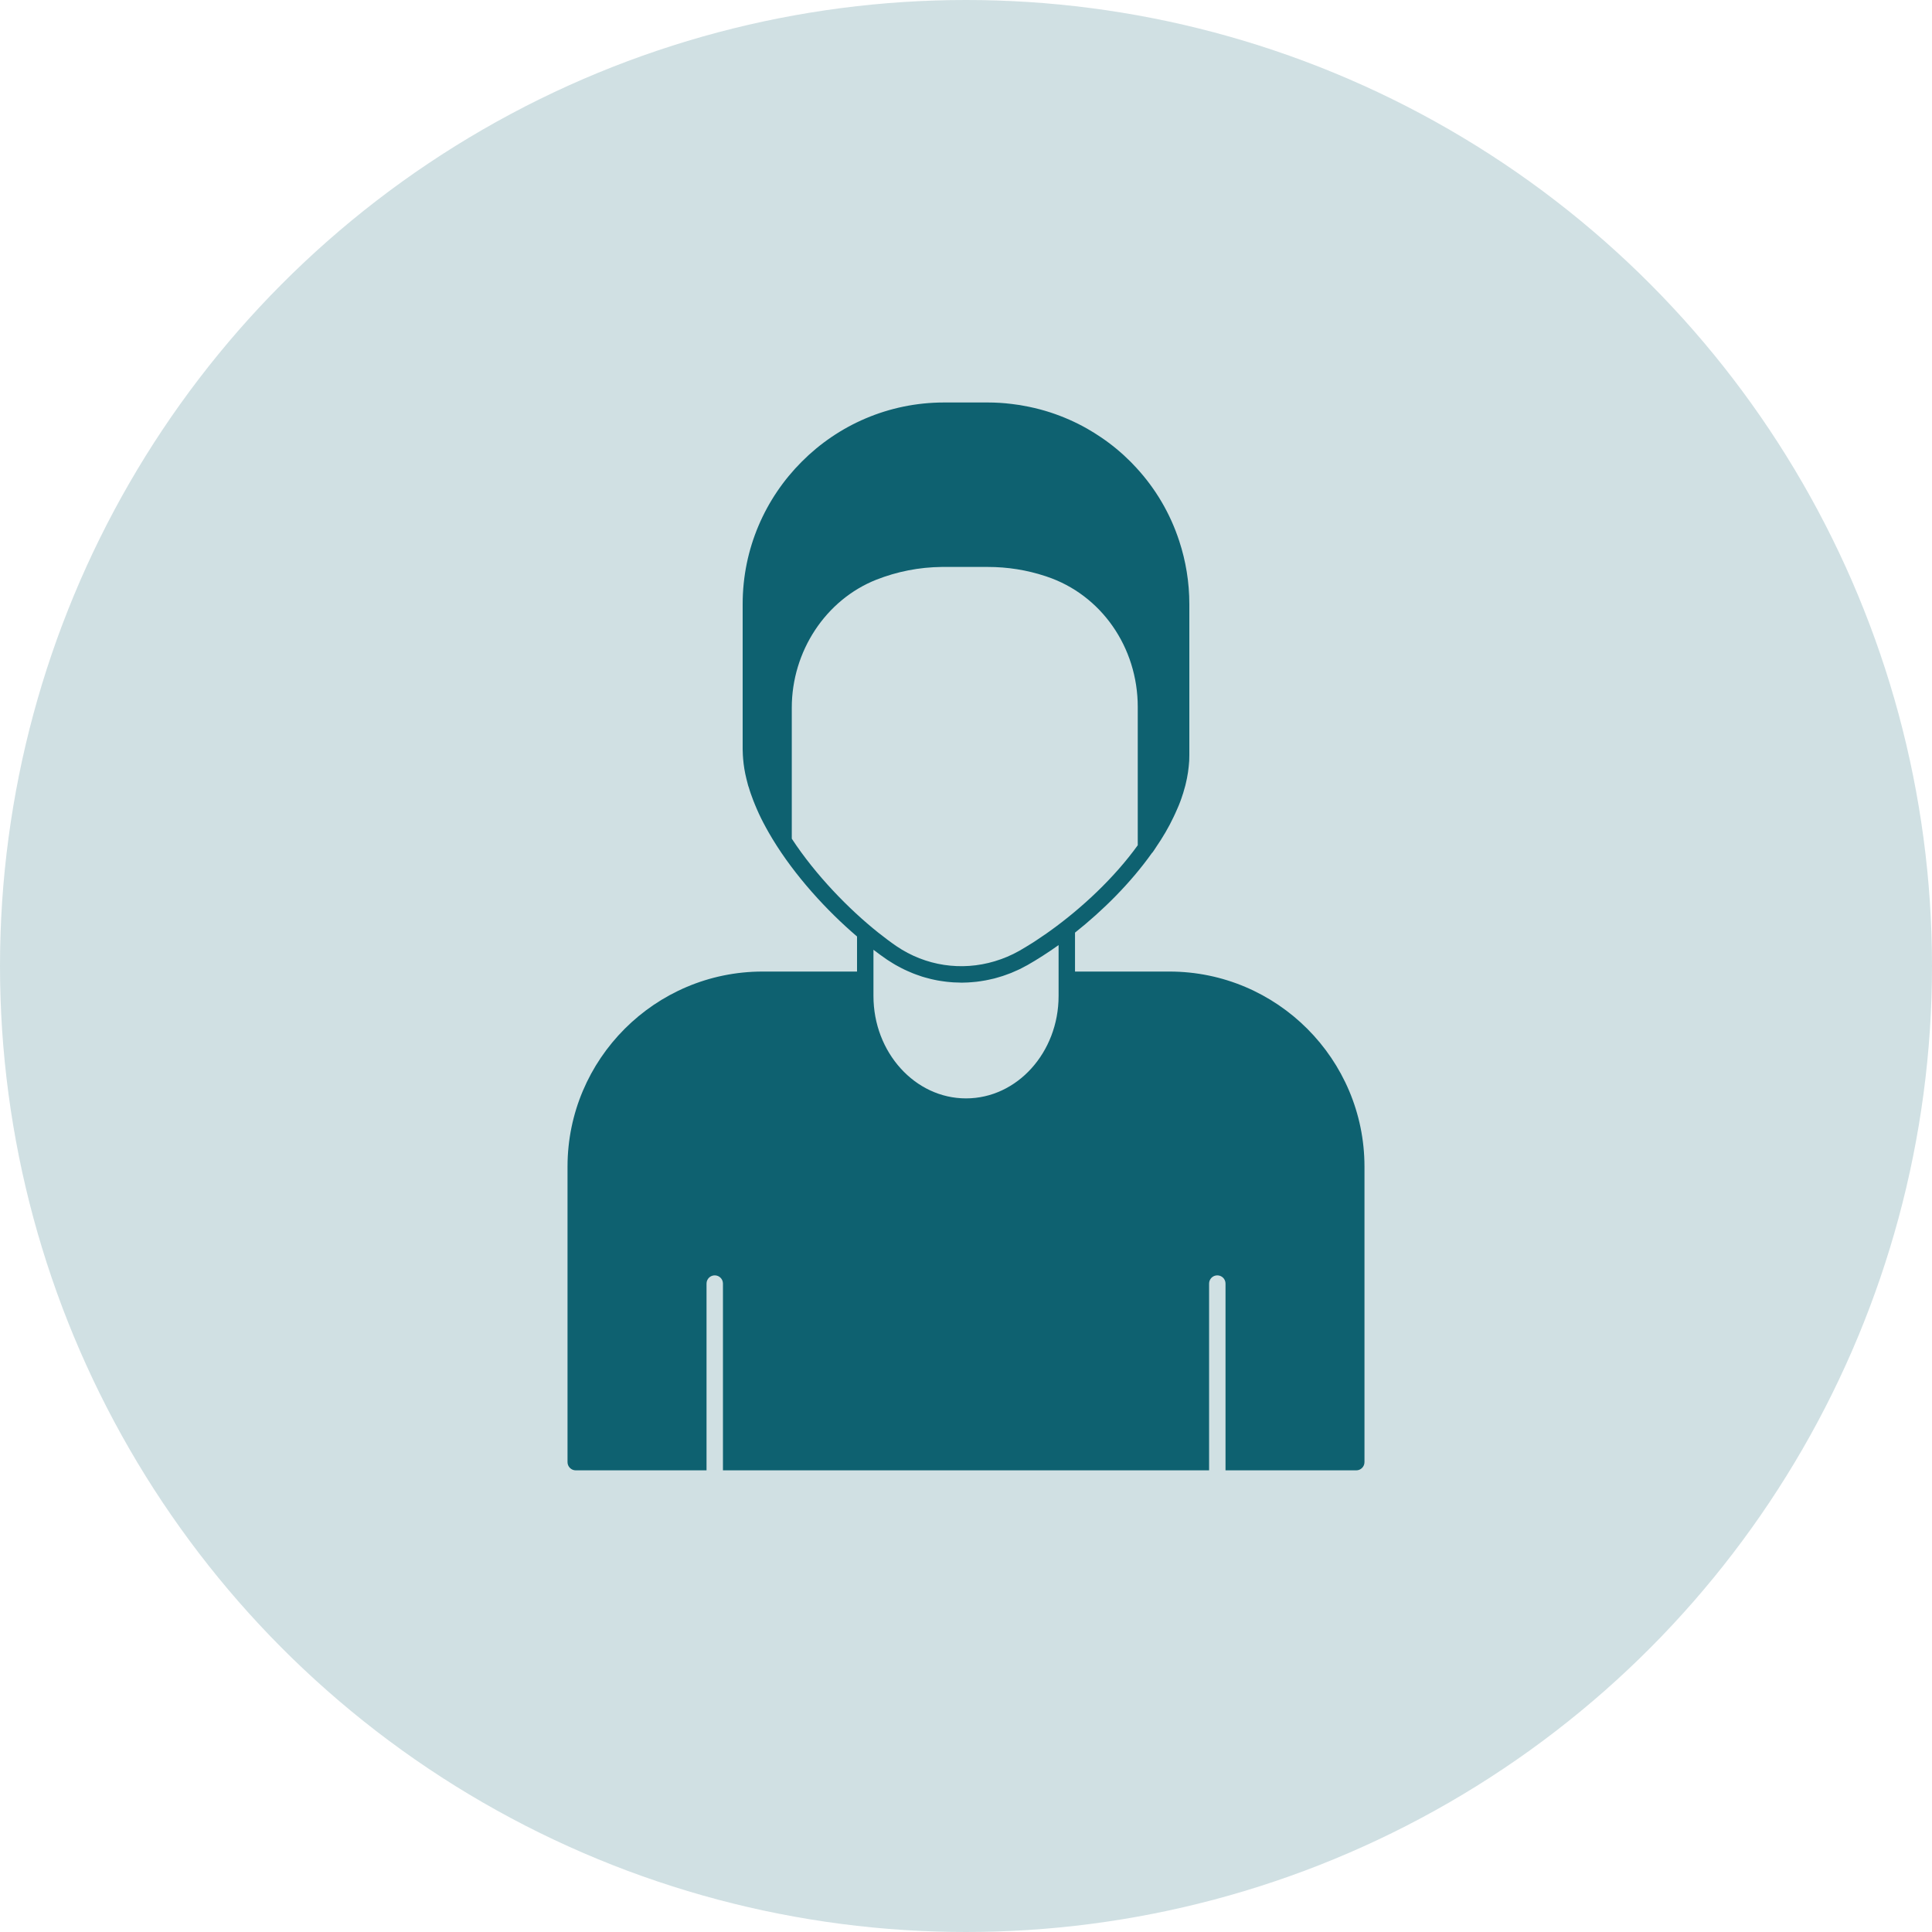 <?xml version="1.0" encoding="UTF-8"?>
<svg width="40px" height="40px" viewBox="0 0 40 40" version="1.1" xmlns="http://www.w3.org/2000/svg" xmlns:xlink="http://www.w3.org/1999/xlink">
    <title>6CA19ECA-7336-459F-BCB7-9F59FDCB26AF</title>
    <g id="onboarding-changes" stroke="none" stroke-width="1" fill="none" fill-rule="evenodd">
        <g id="updated-screen" transform="translate(-184, -1304)" fill="#0E6170">
            <g id="Group-26" transform="translate(160, 1165)">
                <g id="Group-27" transform="translate(0, 52)">
                    <g id="Group-10" transform="translate(24, 24)">
                        <g id="distributor-sales-representative" transform="translate(0, 51)">
                            <g id="Group-4" transform="translate(0, 12)">
                                <circle id="Oval" opacity="0.192" cx="20" cy="20" r="20"></circle>
                                <g id="noun_Male_1901025" transform="translate(11.667, 8.333)">
                                    <path d="M12.544,11.782 L10.59,11.782 L10.59,10.976 C11.166,10.519 11.743,9.947 12.182,9.328 C12.189,9.323 12.194,9.316 12.199,9.31 C12.221,9.277 12.245,9.245 12.264,9.213 C12.41,9 12.532,8.791 12.629,8.585 C12.655,8.532 12.679,8.478 12.702,8.425 C12.75,8.32 12.789,8.214 12.821,8.111 C12.823,8.105 12.825,8.1 12.827,8.095 C12.838,8.054 12.85,8.015 12.861,7.976 C12.871,7.944 12.879,7.912 12.886,7.879 C12.895,7.845 12.901,7.813 12.908,7.779 C12.915,7.738 12.923,7.699 12.929,7.658 C12.935,7.619 12.94,7.578 12.944,7.539 C12.954,7.461 12.957,7.383 12.957,7.304 L12.957,4.175 C12.957,3.723 12.884,3.282 12.748,2.869 C12.563,2.301 12.259,1.784 11.857,1.349 C11.821,1.31 11.784,1.27 11.747,1.233 C11.558,1.043 11.349,0.869 11.124,0.718 C11.034,0.656 10.94,0.599 10.845,0.544 C10.607,0.408 10.352,0.296 10.083,0.207 C9.939,0.16 9.791,0.121 9.641,0.09 C9.629,0.087 9.617,0.085 9.605,0.083 C9.5,0.061 9.391,0.043 9.282,0.031 C9.282,0.031 9.282,0.031 9.281,0.031 C9.117,0.01 8.952,0 8.786,0 L7.879,0 C6.73,0 5.685,0.469 4.932,1.226 C4.177,1.981 3.709,3.024 3.709,4.173 L3.709,7.179 C3.709,7.219 3.711,7.259 3.713,7.299 C3.714,7.327 3.716,7.355 3.719,7.383 C3.73,7.517 3.752,7.653 3.787,7.793 C3.798,7.837 3.81,7.881 3.821,7.925 C3.825,7.937 3.828,7.951 3.835,7.966 C3.849,8.012 3.862,8.058 3.879,8.104 C3.896,8.153 3.915,8.202 3.934,8.253 C3.934,8.255 3.935,8.257 3.937,8.26 C3.957,8.313 3.98,8.364 4.002,8.417 C4.056,8.543 4.119,8.67 4.19,8.799 C4.209,8.833 4.23,8.869 4.248,8.903 C4.276,8.949 4.301,8.993 4.328,9.039 C4.791,9.802 5.45,10.521 6.077,11.056 L6.077,11.782 L4.122,11.782 C1.895,11.782 0.083,13.595 0.083,15.821 L0.083,21.939 C0.083,22.032 0.16,22.109 0.253,22.109 L2.961,22.109 L2.961,18.242 C2.961,18.148 3.037,18.072 3.131,18.072 C3.225,18.072 3.301,18.148 3.301,18.242 L3.301,22.109 L13.366,22.109 L13.366,18.242 C13.366,18.148 13.442,18.072 13.536,18.072 C13.63,18.072 13.706,18.148 13.706,18.242 L13.706,22.109 L16.413,22.109 C16.507,22.109 16.583,22.032 16.583,21.939 L16.583,15.821 C16.583,13.595 14.772,11.782 12.544,11.782 Z M4.726,9.031 L4.726,6.32 C4.726,5.15 5.429,4.085 6.474,3.67 C6.906,3.5 7.362,3.41 7.83,3.405 L8.786,3.405 C9.192,3.405 9.592,3.468 9.976,3.595 L10.003,3.604 C11.131,3.98 11.889,5.066 11.889,6.304 L11.889,9.167 C11.399,9.847 10.725,10.472 10.083,10.934 C10.055,10.954 10.028,10.973 10,10.993 C9.928,11.043 9.856,11.092 9.786,11.138 C9.76,11.155 9.734,11.171 9.709,11.188 C9.615,11.247 9.523,11.303 9.434,11.354 C9.271,11.446 9.101,11.517 8.927,11.569 C8.241,11.775 7.498,11.668 6.891,11.255 C6.77,11.172 6.642,11.075 6.513,10.973 C5.904,10.487 5.22,9.785 4.726,9.031 Z M6.699,11.536 C6.723,11.552 6.748,11.566 6.772,11.582 C6.805,11.602 6.837,11.624 6.871,11.643 C6.89,11.654 6.909,11.664 6.928,11.674 C6.969,11.696 7.009,11.718 7.051,11.738 C7.07,11.748 7.089,11.756 7.109,11.765 C7.151,11.784 7.192,11.802 7.235,11.819 C7.255,11.827 7.276,11.834 7.296,11.842 C7.338,11.857 7.38,11.872 7.422,11.886 C7.444,11.893 7.465,11.898 7.487,11.905 C7.529,11.917 7.57,11.928 7.612,11.938 C7.635,11.943 7.658,11.948 7.681,11.953 C7.722,11.962 7.764,11.97 7.806,11.976 C7.829,11.98 7.852,11.983 7.876,11.986 C7.917,11.992 7.959,11.997 8.001,12 C8.025,12.003 8.048,12.004 8.072,12.006 C8.114,12.008 8.156,12.01 8.197,12.01 C8.211,12.011 8.225,12.012 8.238,12.012 C8.25,12.012 8.262,12.011 8.274,12.011 C8.306,12.01 8.339,12.009 8.371,12.008 C8.399,12.006 8.427,12.004 8.455,12.002 C8.488,12 8.52,11.996 8.553,11.993 C8.58,11.989 8.606,11.986 8.633,11.982 C8.667,11.977 8.701,11.972 8.736,11.965 C8.76,11.961 8.784,11.955 8.809,11.95 C8.845,11.942 8.88,11.935 8.916,11.926 C8.938,11.92 8.96,11.913 8.983,11.907 C9.02,11.896 9.057,11.886 9.093,11.874 C9.114,11.867 9.134,11.859 9.155,11.852 C9.193,11.839 9.23,11.826 9.267,11.811 C9.288,11.802 9.308,11.793 9.328,11.784 C9.365,11.768 9.401,11.753 9.437,11.736 C9.479,11.716 9.52,11.693 9.561,11.671 C9.574,11.664 9.588,11.658 9.602,11.65 C9.809,11.532 10.029,11.391 10.25,11.234 L10.25,12.288 C10.25,12.873 10.034,13.403 9.687,13.787 C9.34,14.171 8.861,14.408 8.333,14.408 C7.806,14.408 7.327,14.171 6.98,13.787 C6.632,13.403 6.417,12.873 6.417,12.288 L6.417,11.331 C6.513,11.405 6.608,11.473 6.699,11.536 Z" id="Shape"></path>
                                </g>
                            </g>
                        </g>
                    </g>
                </g>
            </g>
        </g>
    </g>
</svg>